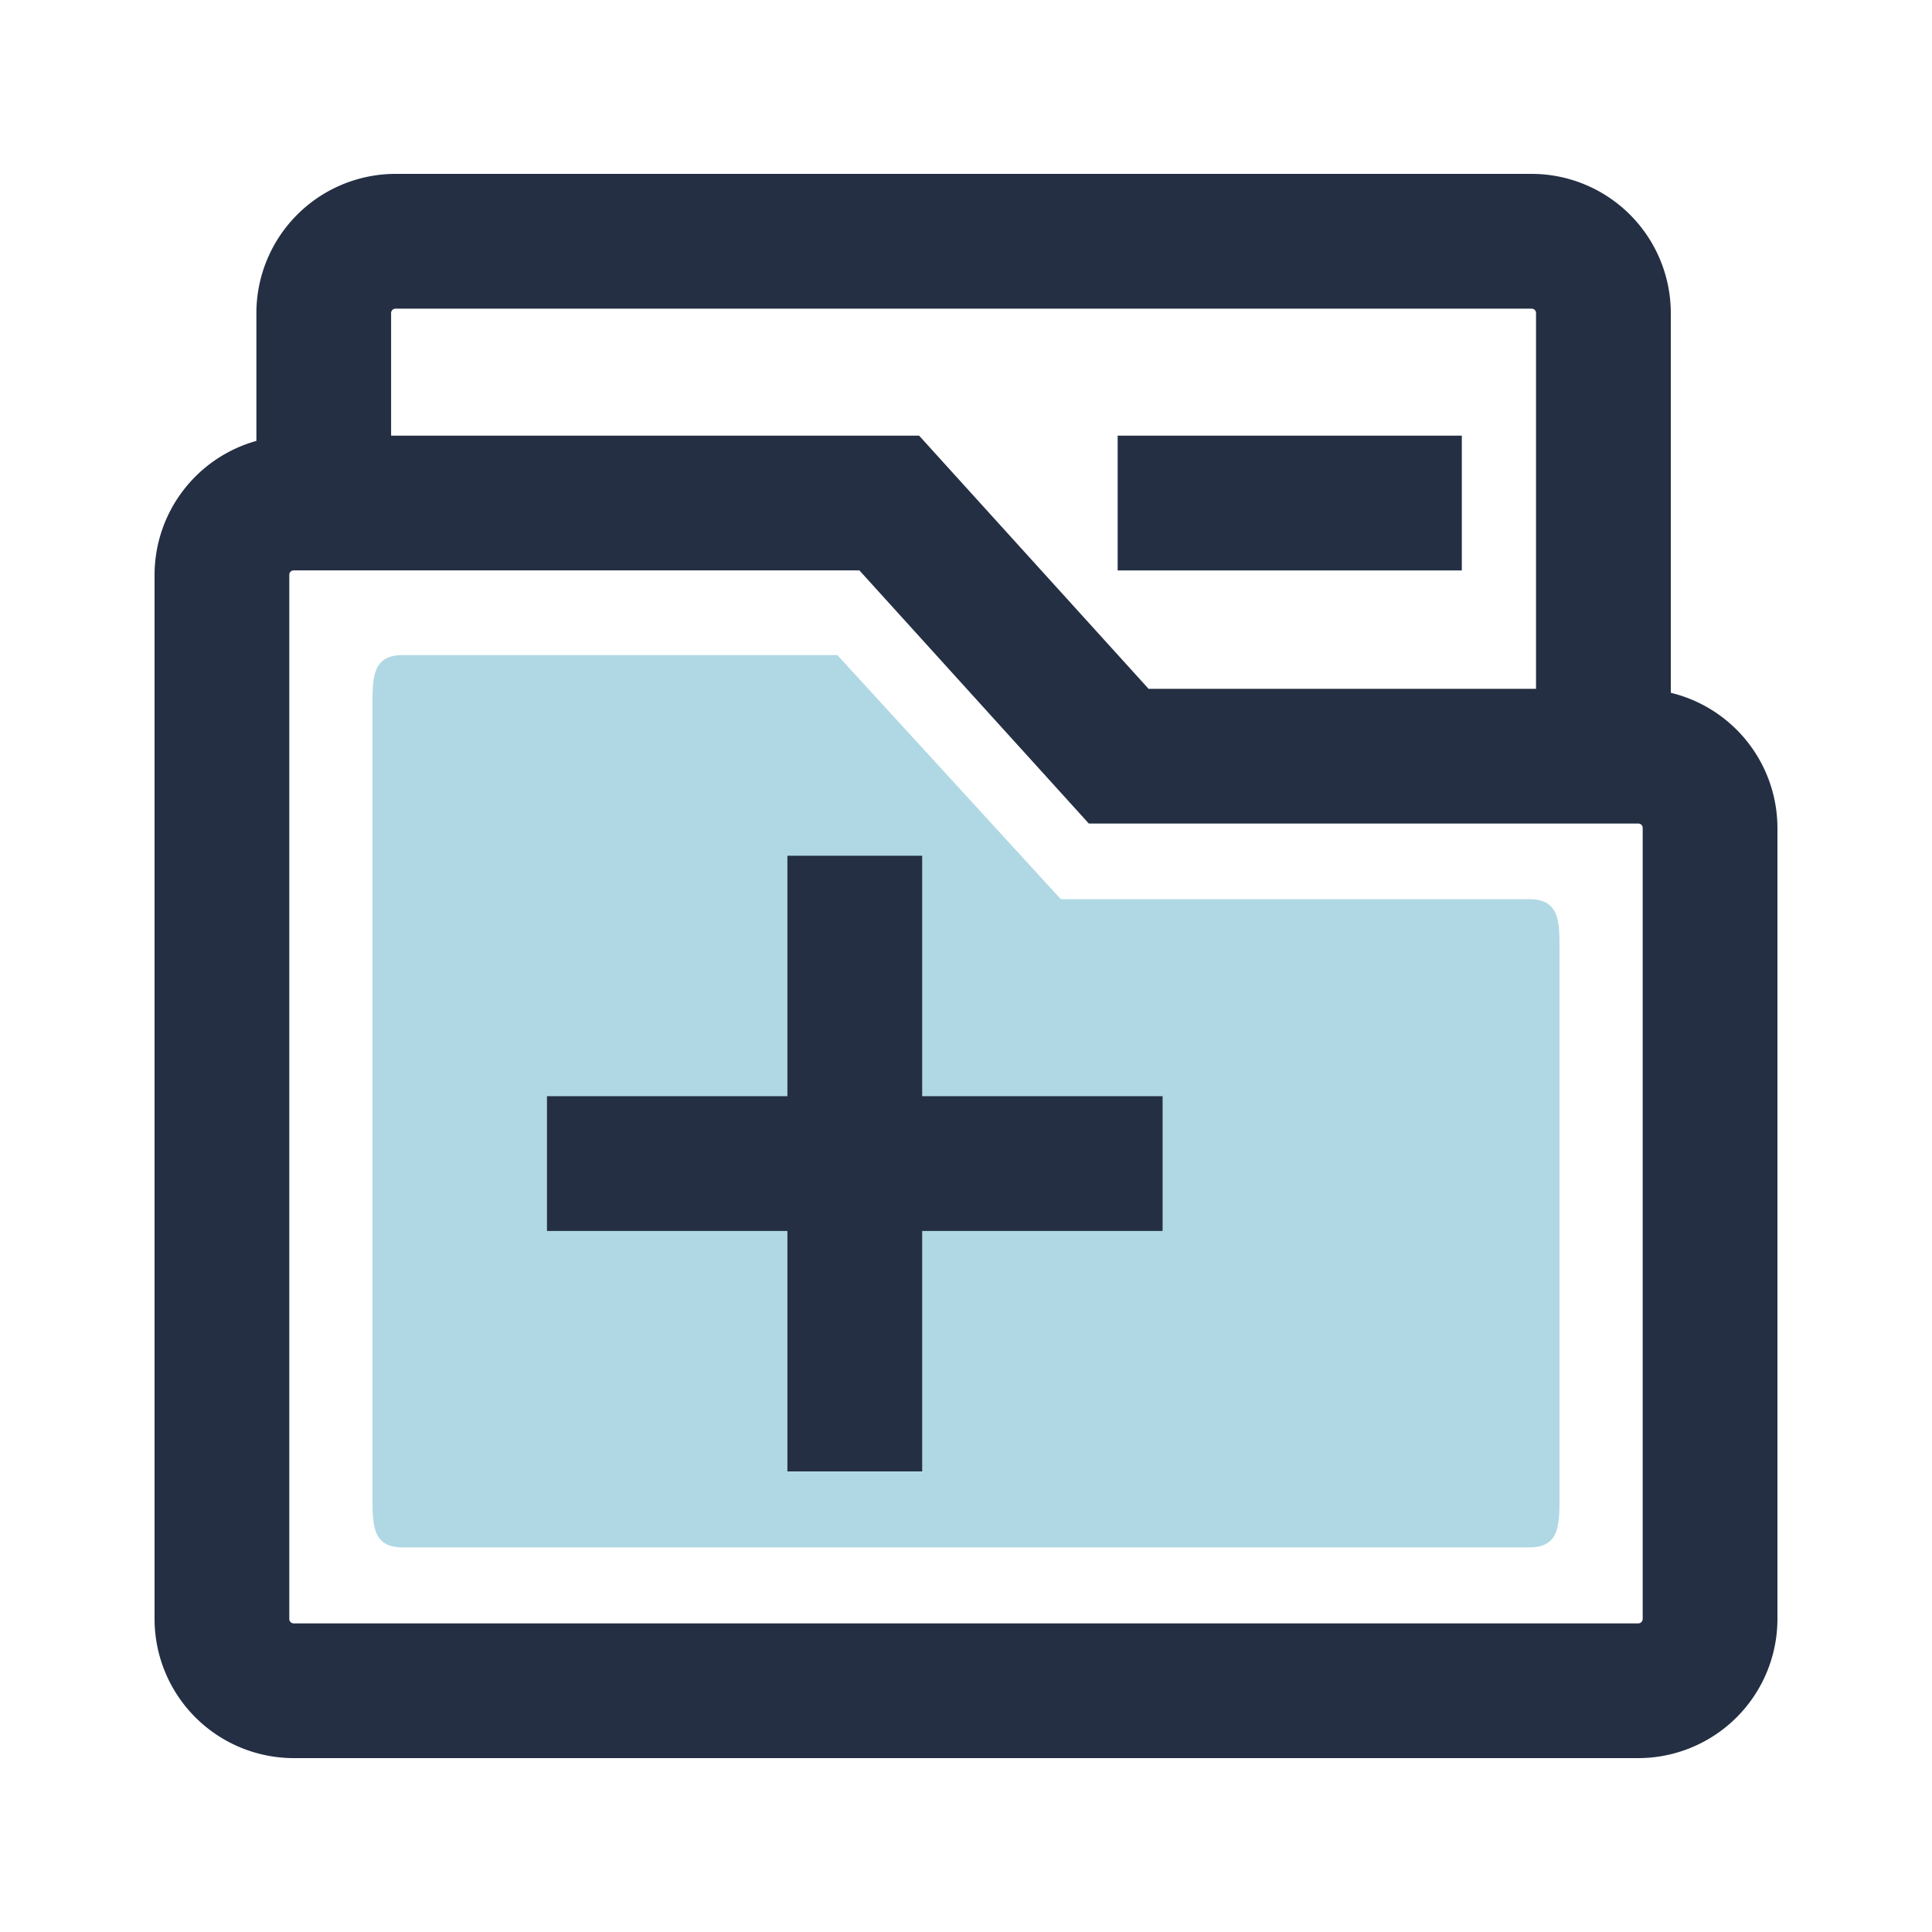 <?xml version="1.0" standalone="no"?><!DOCTYPE svg PUBLIC "-//W3C//DTD SVG 1.1//EN" "http://www.w3.org/Graphics/SVG/1.1/DTD/svg11.dtd"><svg t="1689303301100" class="icon" viewBox="0 0 1024 1024" version="1.1" xmlns="http://www.w3.org/2000/svg" p-id="4168" xmlns:xlink="http://www.w3.org/1999/xlink" width="200" height="200"><path d="M810.522 476.575h-248.269L443.807 347.197H213.478c-16.753 0-16.036 12.8-16.036 28.575v415.805c0 15.785-0.717 28.58 16.036 28.58h597.043c16.753 0 16.036-12.8 16.036-28.58V505.155c0-15.785 0.717-28.58-16.036-28.58z" fill="#B0D8E4" p-id="4169" data-spm-anchor-id="a313x.7781069.0.i16" class="selected"></path><path d="M885.56 367.196V165.919A73.836 73.836 0 0 0 811.817 92.16H209.618a73.836 73.836 0 0 0-73.728 73.759v67.768A73.83 73.83 0 0 0 81.92 304.64v553.472A73.83 73.83 0 0 0 155.648 931.84h712.704a73.836 73.836 0 0 0 73.728-73.728V438.84a73.825 73.825 0 0 0-56.52-71.644zM209.618 163.594h602.199a2.319 2.319 0 0 1 2.314 2.324v199.168H608.768L487.153 230.912h-279.859V165.919a2.324 2.324 0 0 1 2.324-2.324zM870.651 858.112a2.319 2.319 0 0 1-2.314 2.314H155.648a2.319 2.319 0 0 1-2.314-2.314V304.64a2.319 2.319 0 0 1 2.314-2.319h299.848l121.61 134.175H868.352a2.319 2.319 0 0 1 2.314 2.324V858.112zM774.769 230.912H592.384v71.429h182.41V230.912zM488.771 453.56H417.341v127.442H289.91v71.434h127.432v127.442h71.429v-127.442h127.432v-71.434H488.771V453.56z" fill="#242F44" p-id="4170"></path></svg>